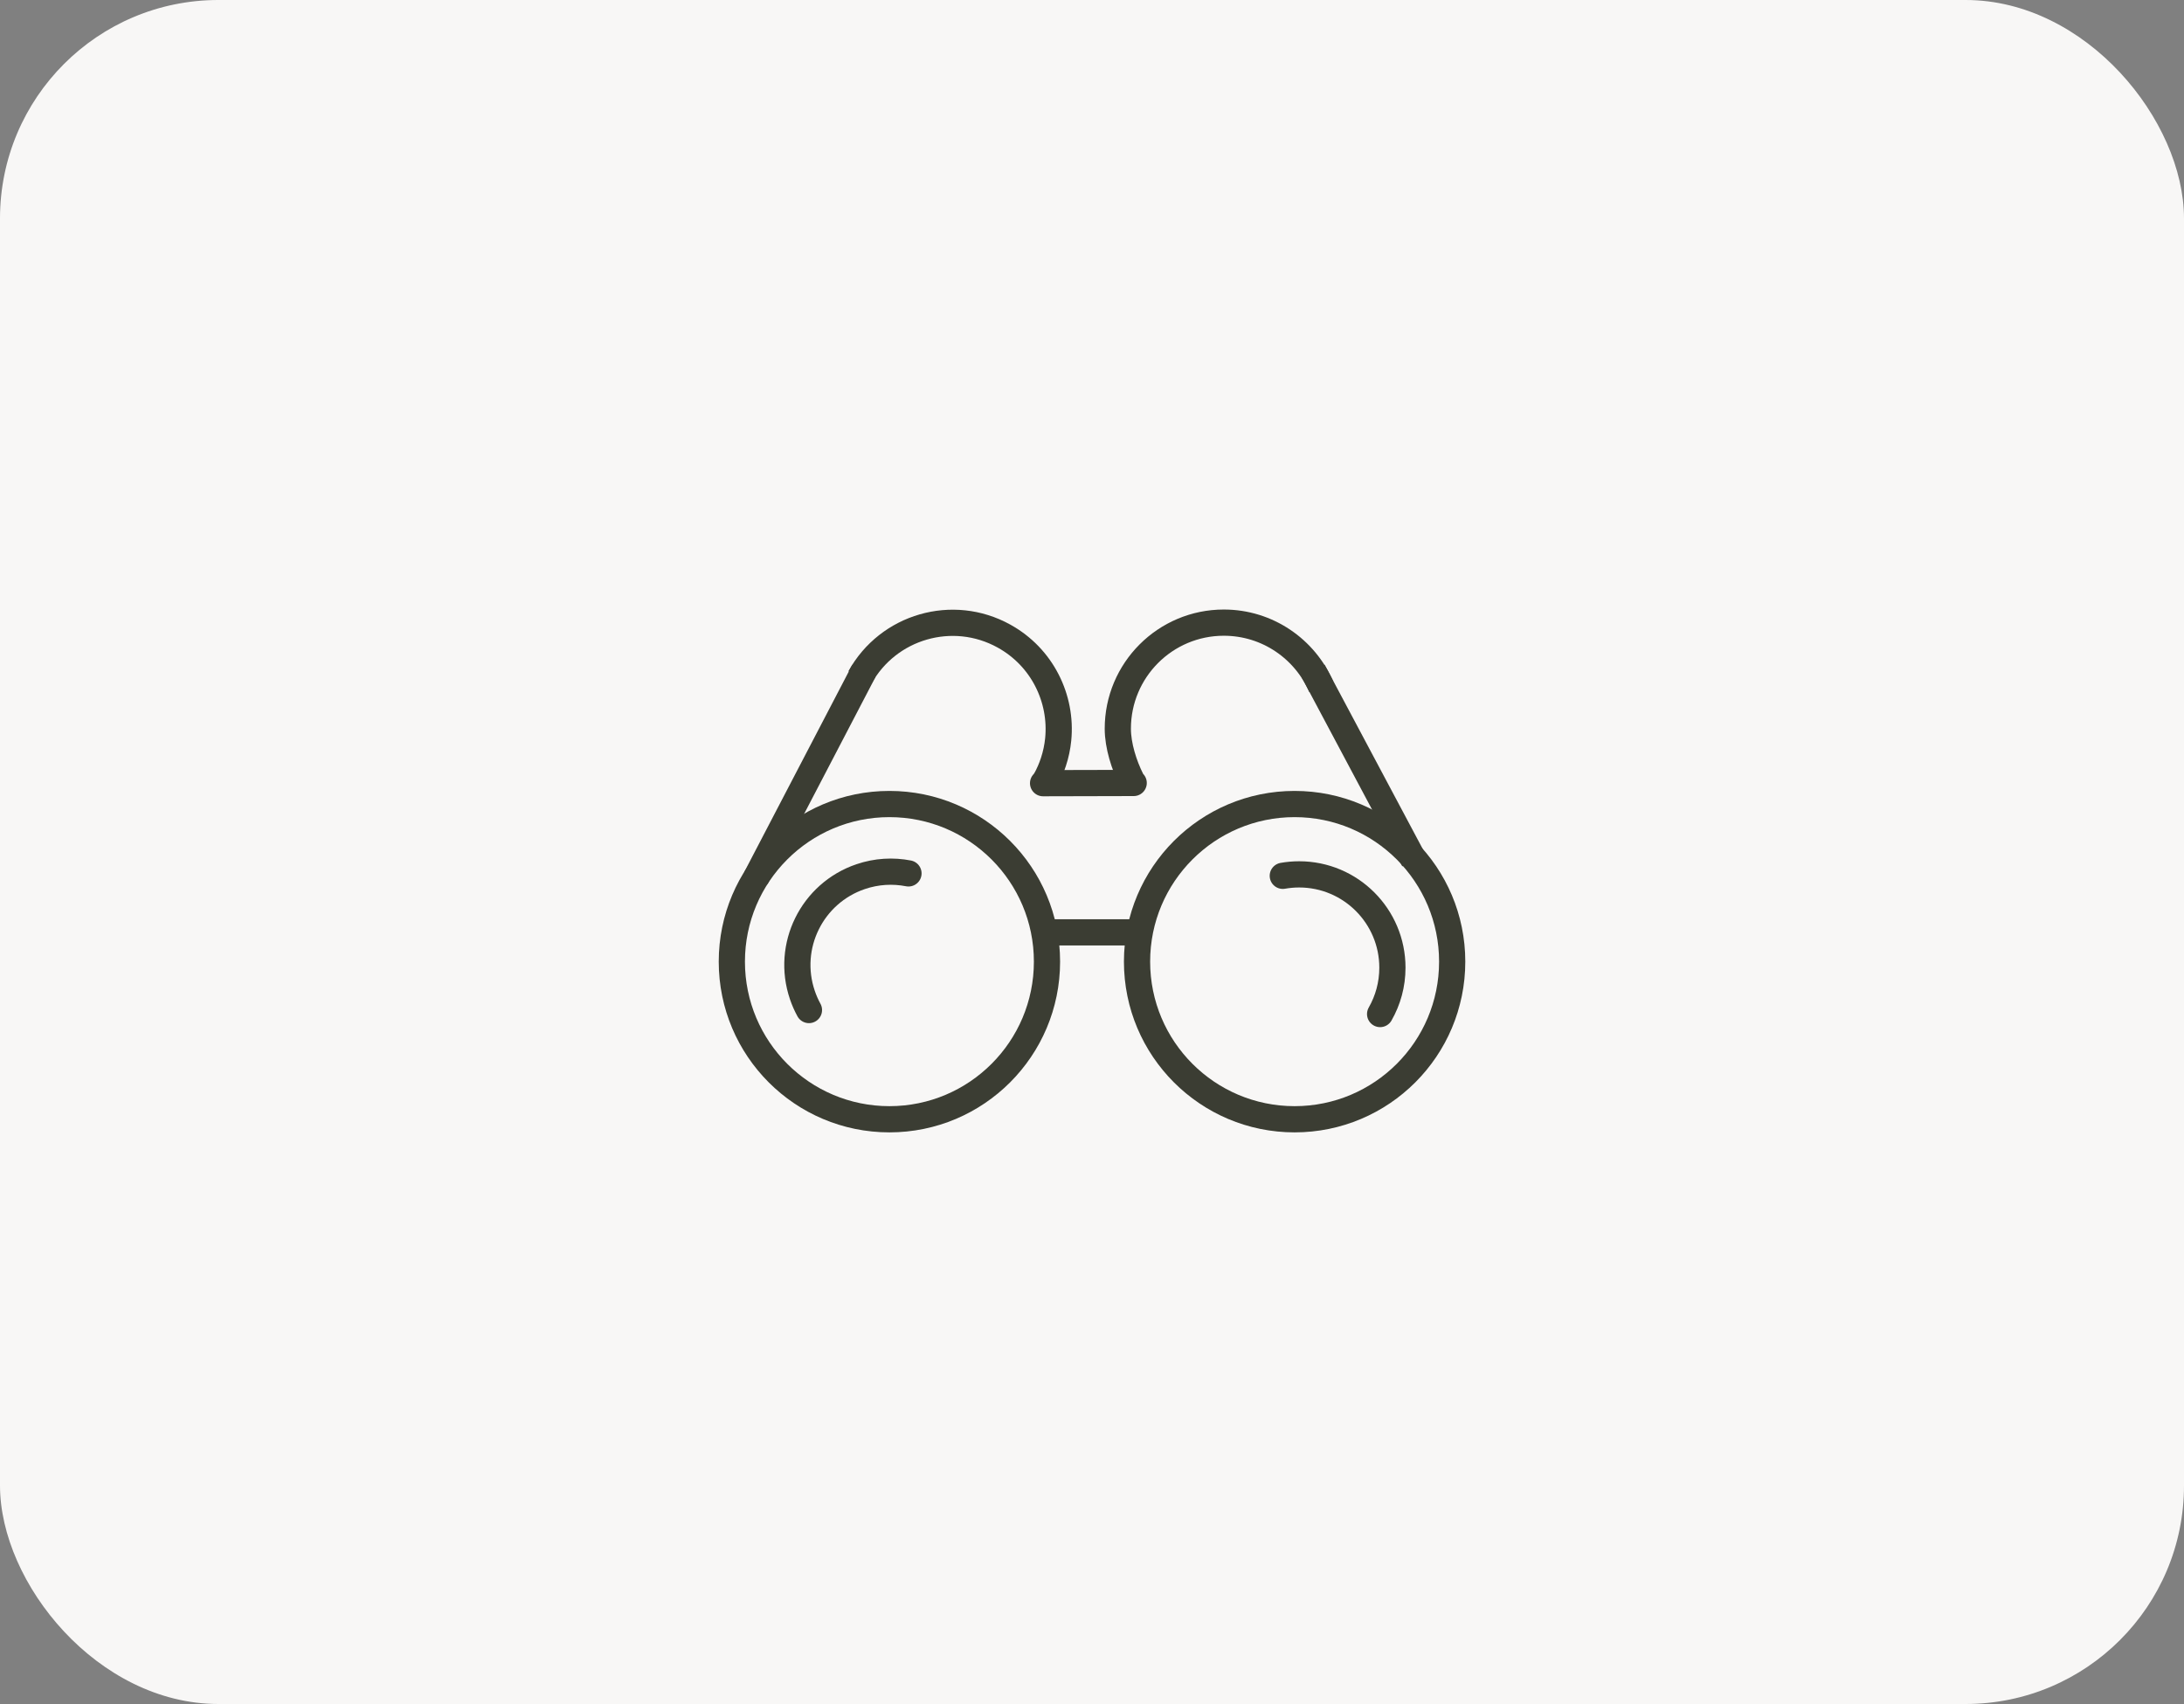 <svg width="100" height="78" viewBox="0 0 100 78" fill="none" xmlns="http://www.w3.org/2000/svg">
<rect x="0" y="0" width="100" height="78" fill="#808080" stroke="none"/>
<rect width="100" height="78" rx="10" fill="#F8F7F6"/>
<path d="M47.76 35.85L51.909 35.84" stroke="#3B3D33" stroke-width="1.2" stroke-linecap="round"/>
<circle cx="40.724" cy="44.019" r="7.215" stroke="#3B3D33" stroke-width="1.2"/>
<circle cx="59.277" cy="44.019" r="7.215" stroke="#3B3D33" stroke-width="1.2"/>
<path d="M64.737 39.374L60.121 30.707M34.609 40.194L39.557 30.707" stroke="#3B3D33" stroke-width="1.2"/>
<path d="M60.5 31.443C59.757 29.713 58.038 28.501 56.036 28.501C53.355 28.501 51.182 30.674 51.182 33.355C51.182 34.137 51.473 35.03 51.801 35.684" stroke="#3B3D33" stroke-width="1.2"/>
<path d="M47.869 35.713C48.019 35.442 48.14 35.163 48.233 34.879C48.345 34.541 48.417 34.196 48.452 33.85C48.639 31.977 47.721 30.084 45.969 29.116C43.623 27.818 40.669 28.669 39.372 31.015" stroke="#3B3D33" stroke-width="1.2"/>
<path d="M47.828 42.678H51.882" stroke="#3B3D33" stroke-width="1.2"/>
<path d="M63.192 46.417C63.55 45.792 63.755 45.068 63.755 44.295C63.755 41.937 61.843 40.024 59.485 40.024C59.229 40.024 58.979 40.047 58.736 40.09" stroke="#3B3D33" stroke-width="1.2" stroke-linecap="round"/>
<path d="M41.597 39.979C40.89 39.841 40.138 39.88 39.407 40.128C37.173 40.887 35.978 43.313 36.738 45.546C36.82 45.788 36.922 46.018 37.04 46.234" stroke="#3B3D33" stroke-width="1.2" stroke-linecap="round"/>
</svg>
